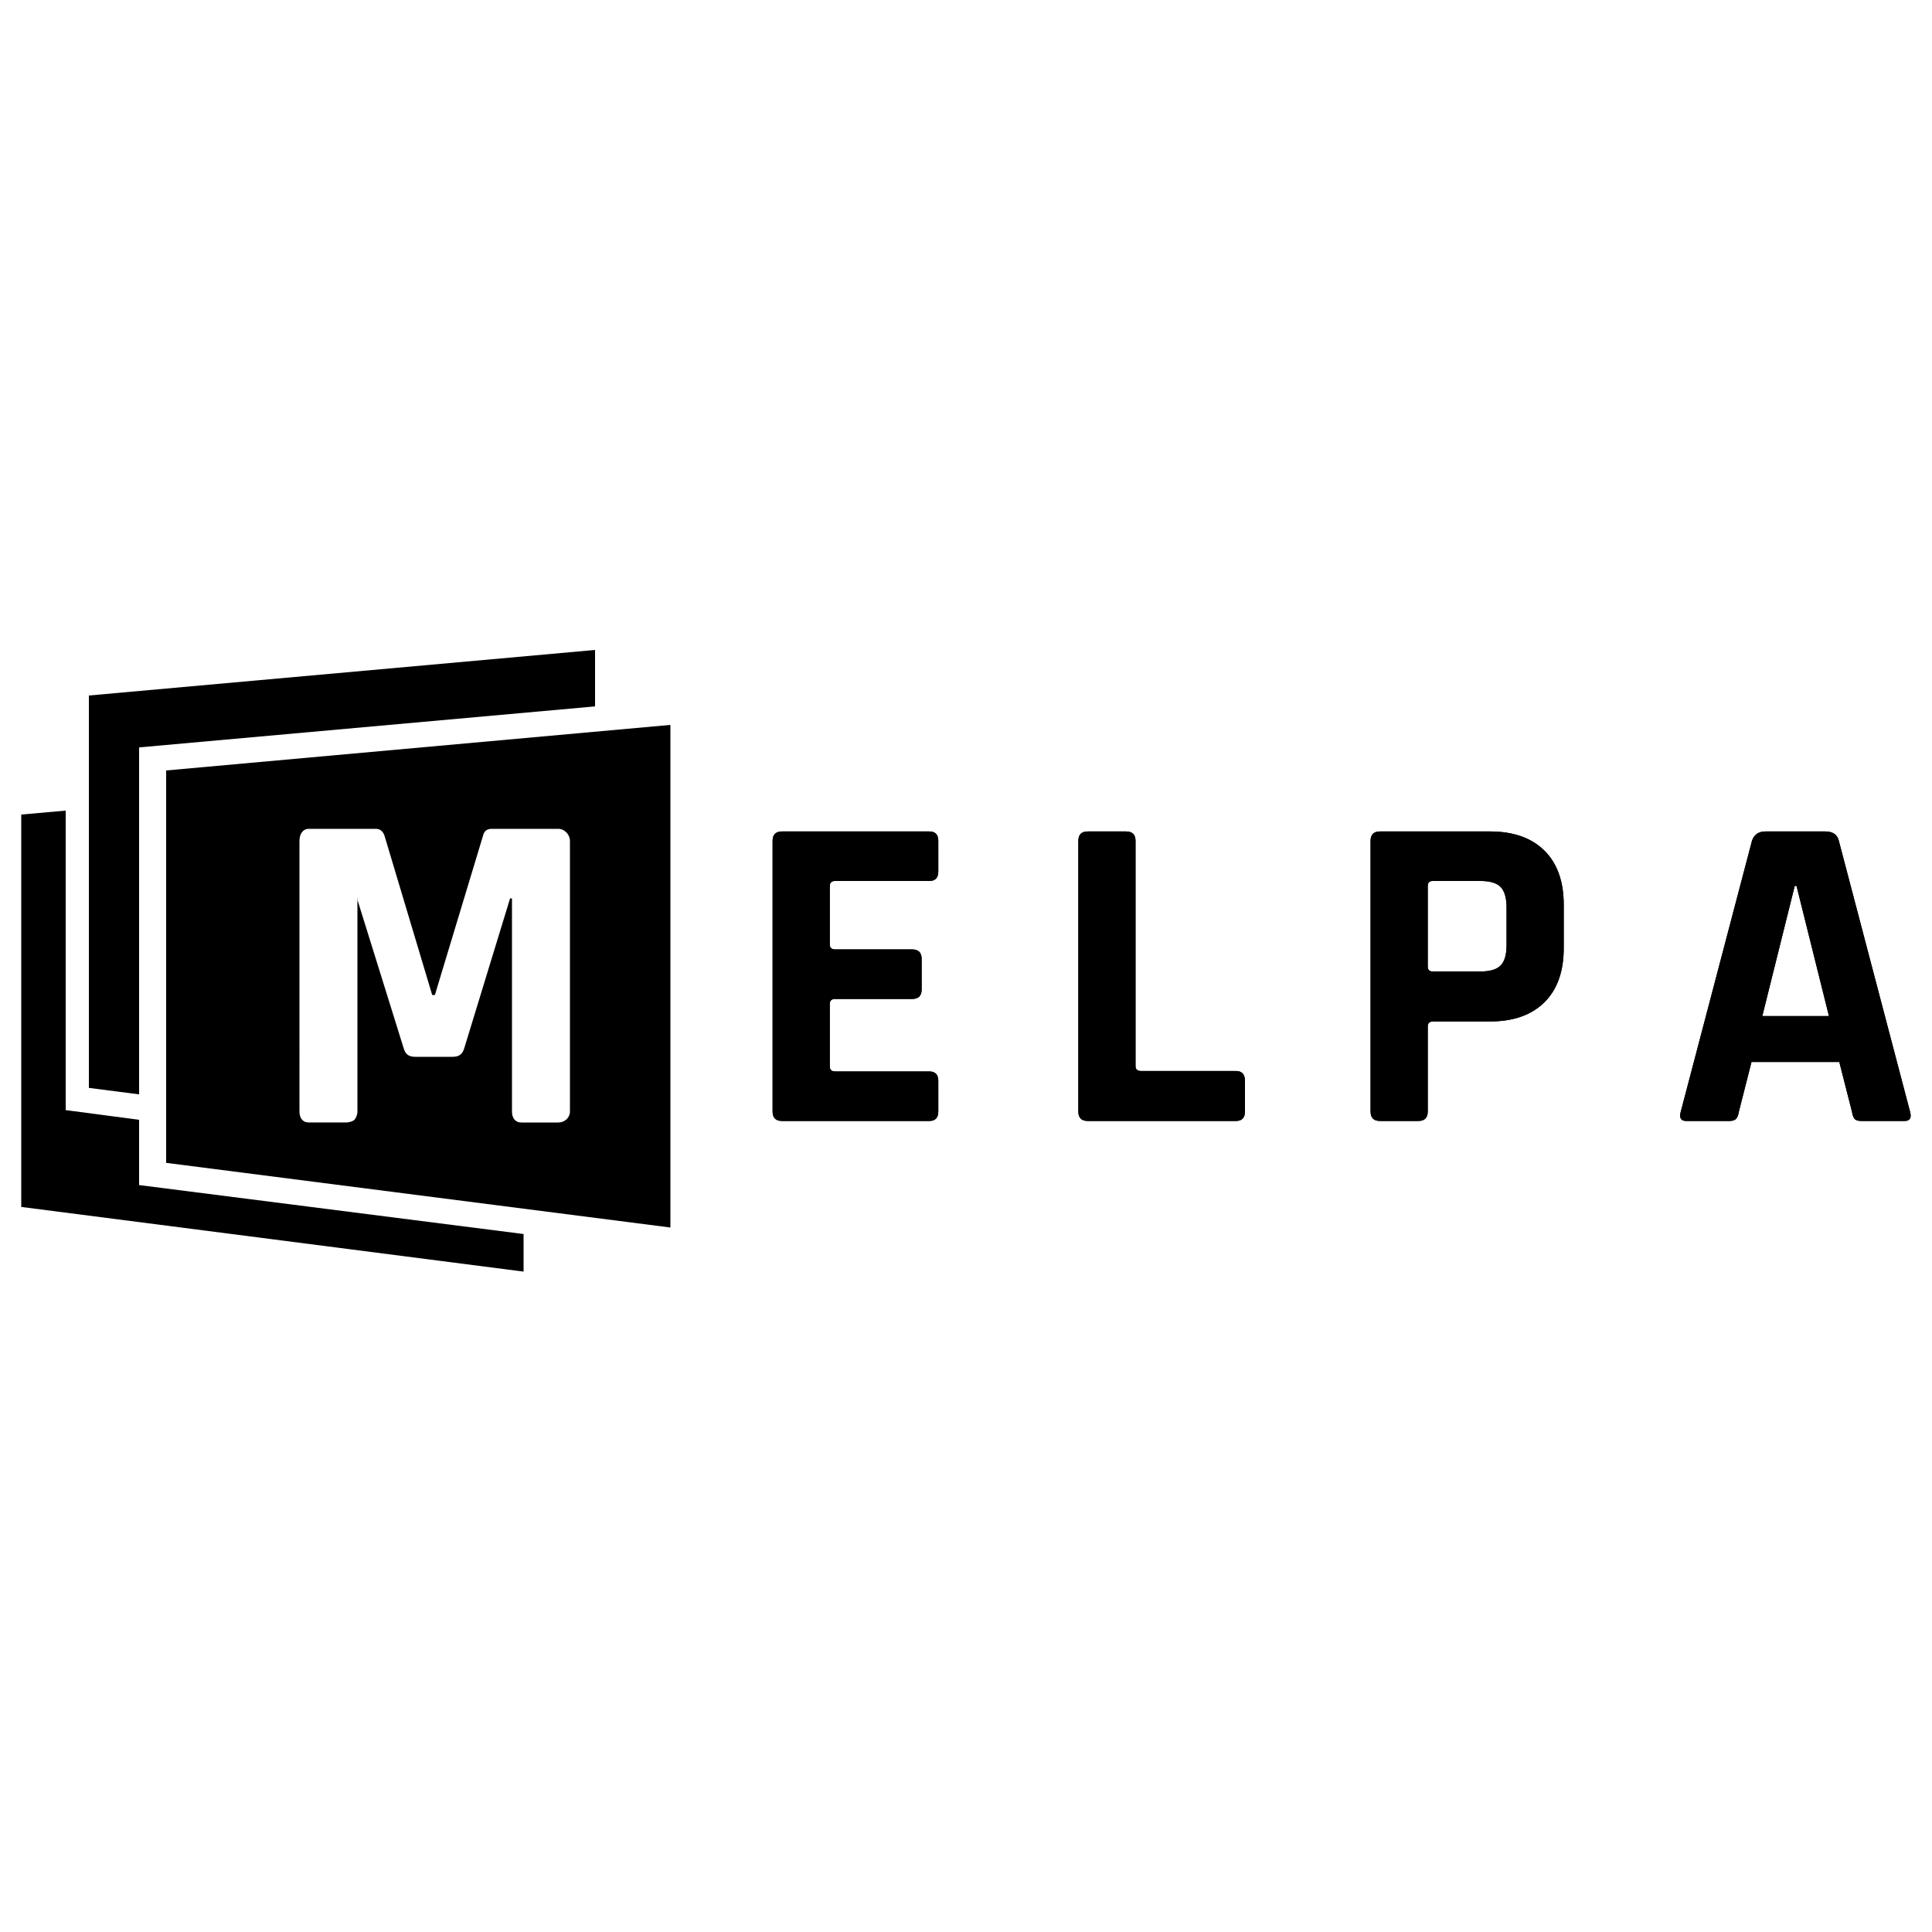 <?xml version="1.0" encoding="utf-8"?>
<!-- Generator: Adobe Illustrator 16.0.0, SVG Export Plug-In . SVG Version: 6.00 Build 0)  -->
<!DOCTYPE svg PUBLIC "-//W3C//DTD SVG 1.1//EN" "http://www.w3.org/Graphics/SVG/1.1/DTD/svg11.dtd">
<svg version="1.1" id="Layer_1" xmlns="http://www.w3.org/2000/svg" xmlns:xlink="http://www.w3.org/1999/xlink" x="0px" y="0px"
	 width="1000px" height="1000px" viewBox="0 0 1000 1000" enable-background="new 0 0 1000 1000" xml:space="preserve">
<polygon points="72,386.853 308,365.63 308,336.417 46,359.996 46,563.094 72,566.441 "/>
<polygon points="72,579.612 34,574.592 34,419.574 11,421.61 11,624.708 271,658.18 271,638.73 72,613.386 "/>
<path d="M481.003,580.215H404.79c-3.263,0-4.894-1.63-4.894-4.895V435.249c0-3.263,1.631-4.894,4.894-4.894h76.213
	c3.107,0,4.66,1.631,4.66,4.894v15.849c0,3.263-1.553,4.895-4.66,4.895h-48.71c-1.866,0-2.797,0.855-2.797,2.563v30.297
	c0,1.713,0.931,2.565,2.797,2.565h39.854c3.262,0,4.894,1.631,4.894,4.894v15.85c0,3.263-1.632,4.895-4.894,4.895h-39.854
	c-1.866,0-2.797,0.854-2.797,2.564v32.395c0,1.711,0.931,2.563,2.797,2.563h48.71c3.107,0,4.66,1.633,4.66,4.896v15.848
	C485.664,578.585,484.11,580.215,481.003,580.215z"/>
<path d="M639.716,580.215h-76.678c-3.263,0-4.894-1.63-4.894-4.895V435.249c0-3.263,1.631-4.894,4.894-4.894h19.812
	c3.263,0,4.895,1.631,4.895,4.894v116.532c0,1.711,0.931,2.563,2.797,2.563h49.175c3.107,0,4.663,1.713,4.663,5.129v15.848
	C644.379,578.585,642.823,580.215,639.716,580.215z"/>
<path d="M734.106,580.215h-19.811c-3.263,0-4.894-1.63-4.894-4.895V435.249c0-3.263,1.631-4.894,4.894-4.894h56.868
	c12.119,0,21.518,3.302,28.201,9.905c6.679,6.606,10.021,15.964,10.021,28.084v22.375c0,12.117-3.343,21.482-10.021,28.083
	c-6.684,6.605-16.082,9.904-28.201,9.904h-29.366c-1.864,0-2.796,0.857-2.796,2.563v44.05
	C739.002,578.585,737.368,580.215,734.106,580.215z M741.564,502.836h24.706c4.97,0,8.466-1.046,10.487-3.146
	c2.017-2.096,3.028-5.551,3.028-10.37v-19.577c0-4.971-1.012-8.507-3.028-10.605c-2.021-2.098-5.518-3.146-10.487-3.146h-24.706
	c-1.712,0-2.563,0.855-2.563,2.563v41.718C739.002,501.985,739.853,502.836,741.564,502.836z"/>
<path d="M895.153,580.215h-22.374c-2.796,0-3.729-1.63-2.796-4.895l36.823-140.071c1.085-3.263,3.416-4.894,6.992-4.894h30.997
	c3.883,0,6.214,1.631,6.992,4.894l36.825,140.071c0.933,3.265,0,4.895-2.797,4.895h-22.375c-1.711,0-2.876-0.351-3.495-1.048
	c-0.623-0.699-1.09-1.981-1.398-3.847l-6.526-25.637h-45.447l-6.524,25.637c-0.314,1.865-0.817,3.147-1.517,3.847
	C897.835,579.864,896.705,580.215,895.153,580.215z M928.949,458.556l-16.781,67.355h34.493l-16.781-67.355H928.949z"/>
<path d="M481.003,580.215H404.79c-3.263,0-4.894-1.63-4.894-4.895V435.249c0-3.263,1.631-4.894,4.894-4.894h76.213
	c3.107,0,4.66,1.631,4.66,4.894v15.849c0,3.263-1.553,4.895-4.66,4.895h-48.71c-1.866,0-2.797,0.855-2.797,2.563v30.297
	c0,1.713,0.931,2.565,2.797,2.565h39.854c3.262,0,4.894,1.631,4.894,4.894v15.85c0,3.263-1.632,4.895-4.894,4.895h-39.854
	c-1.866,0-2.797,0.854-2.797,2.564v32.395c0,1.711,0.931,2.563,2.797,2.563h48.71c3.107,0,4.66,1.633,4.66,4.896v15.848
	C485.664,578.585,484.11,580.215,481.003,580.215z"/>
<path d="M639.716,580.215h-76.678c-3.263,0-4.894-1.63-4.894-4.895V435.249c0-3.263,1.631-4.894,4.894-4.894h19.812
	c3.263,0,4.895,1.631,4.895,4.894v116.532c0,1.711,0.931,2.563,2.797,2.563h49.175c3.107,0,4.663,1.713,4.663,5.129v15.848
	C644.379,578.585,642.823,580.215,639.716,580.215z"/>
<path d="M734.106,580.215h-19.811c-3.263,0-4.894-1.63-4.894-4.895V435.249c0-3.263,1.631-4.894,4.894-4.894h56.868
	c12.119,0,21.518,3.302,28.201,9.905c6.679,6.606,10.021,15.964,10.021,28.084v22.375c0,12.117-3.343,21.482-10.021,28.083
	c-6.684,6.605-16.082,9.904-28.201,9.904h-29.366c-1.864,0-2.796,0.857-2.796,2.563v44.05
	C739.002,578.585,737.368,580.215,734.106,580.215z M741.564,502.836h24.706c4.97,0,8.466-1.046,10.487-3.146
	c2.017-2.096,3.028-5.551,3.028-10.37v-19.577c0-4.971-1.012-8.507-3.028-10.605c-2.021-2.098-5.518-3.146-10.487-3.146h-24.706
	c-1.712,0-2.563,0.855-2.563,2.563v41.718C739.002,501.985,739.853,502.836,741.564,502.836z"/>
<path d="M895.153,580.215h-22.374c-2.796,0-3.729-1.63-2.796-4.895l36.823-140.071c1.085-3.263,3.416-4.894,6.992-4.894h30.997
	c3.883,0,6.214,1.631,6.992,4.894l36.825,140.071c0.933,3.265,0,4.895-2.797,4.895h-22.375c-1.711,0-2.876-0.351-3.495-1.048
	c-0.623-0.699-1.09-1.981-1.398-3.847l-6.526-25.637h-45.447l-6.524,25.637c-0.314,1.865-0.817,3.147-1.517,3.847
	C897.835,579.864,896.705,580.215,895.153,580.215z M928.949,458.556l-16.781,67.355h34.493l-16.781-67.355H928.949z"/>
<path d="M86,398.791v203.098l261,33.472V375.21L86,398.791z M295,575.32c0,3.265-2.778,5.68-6.042,5.68h-19.111
	c-3.262,0-4.847-2.415-4.847-5.68V465h-0.979l-23.772,77.709c-0.932,3.109-2.876,4.291-5.826,4.291h-19.578
	c-2.954,0-4.895-1.066-5.826-4.176L184.779,465H185v110.32c0,1.865-0.89,3.541-1.51,4.238c-0.621,0.699-2.521,1.441-4.539,1.441
	h-19.111c-3.262,0-4.841-2.415-4.841-5.68V435.249c0-3.263,1.579-6.249,4.841-6.249h34.726c2.175,0,3.65,1.319,4.429,3.494
	L223.7,515h1.399l24.938-82.506c0.466-2.175,1.941-3.494,4.428-3.494h34.493c3.263,0,6.042,2.986,6.042,6.249V575.32z"/>
</svg>

